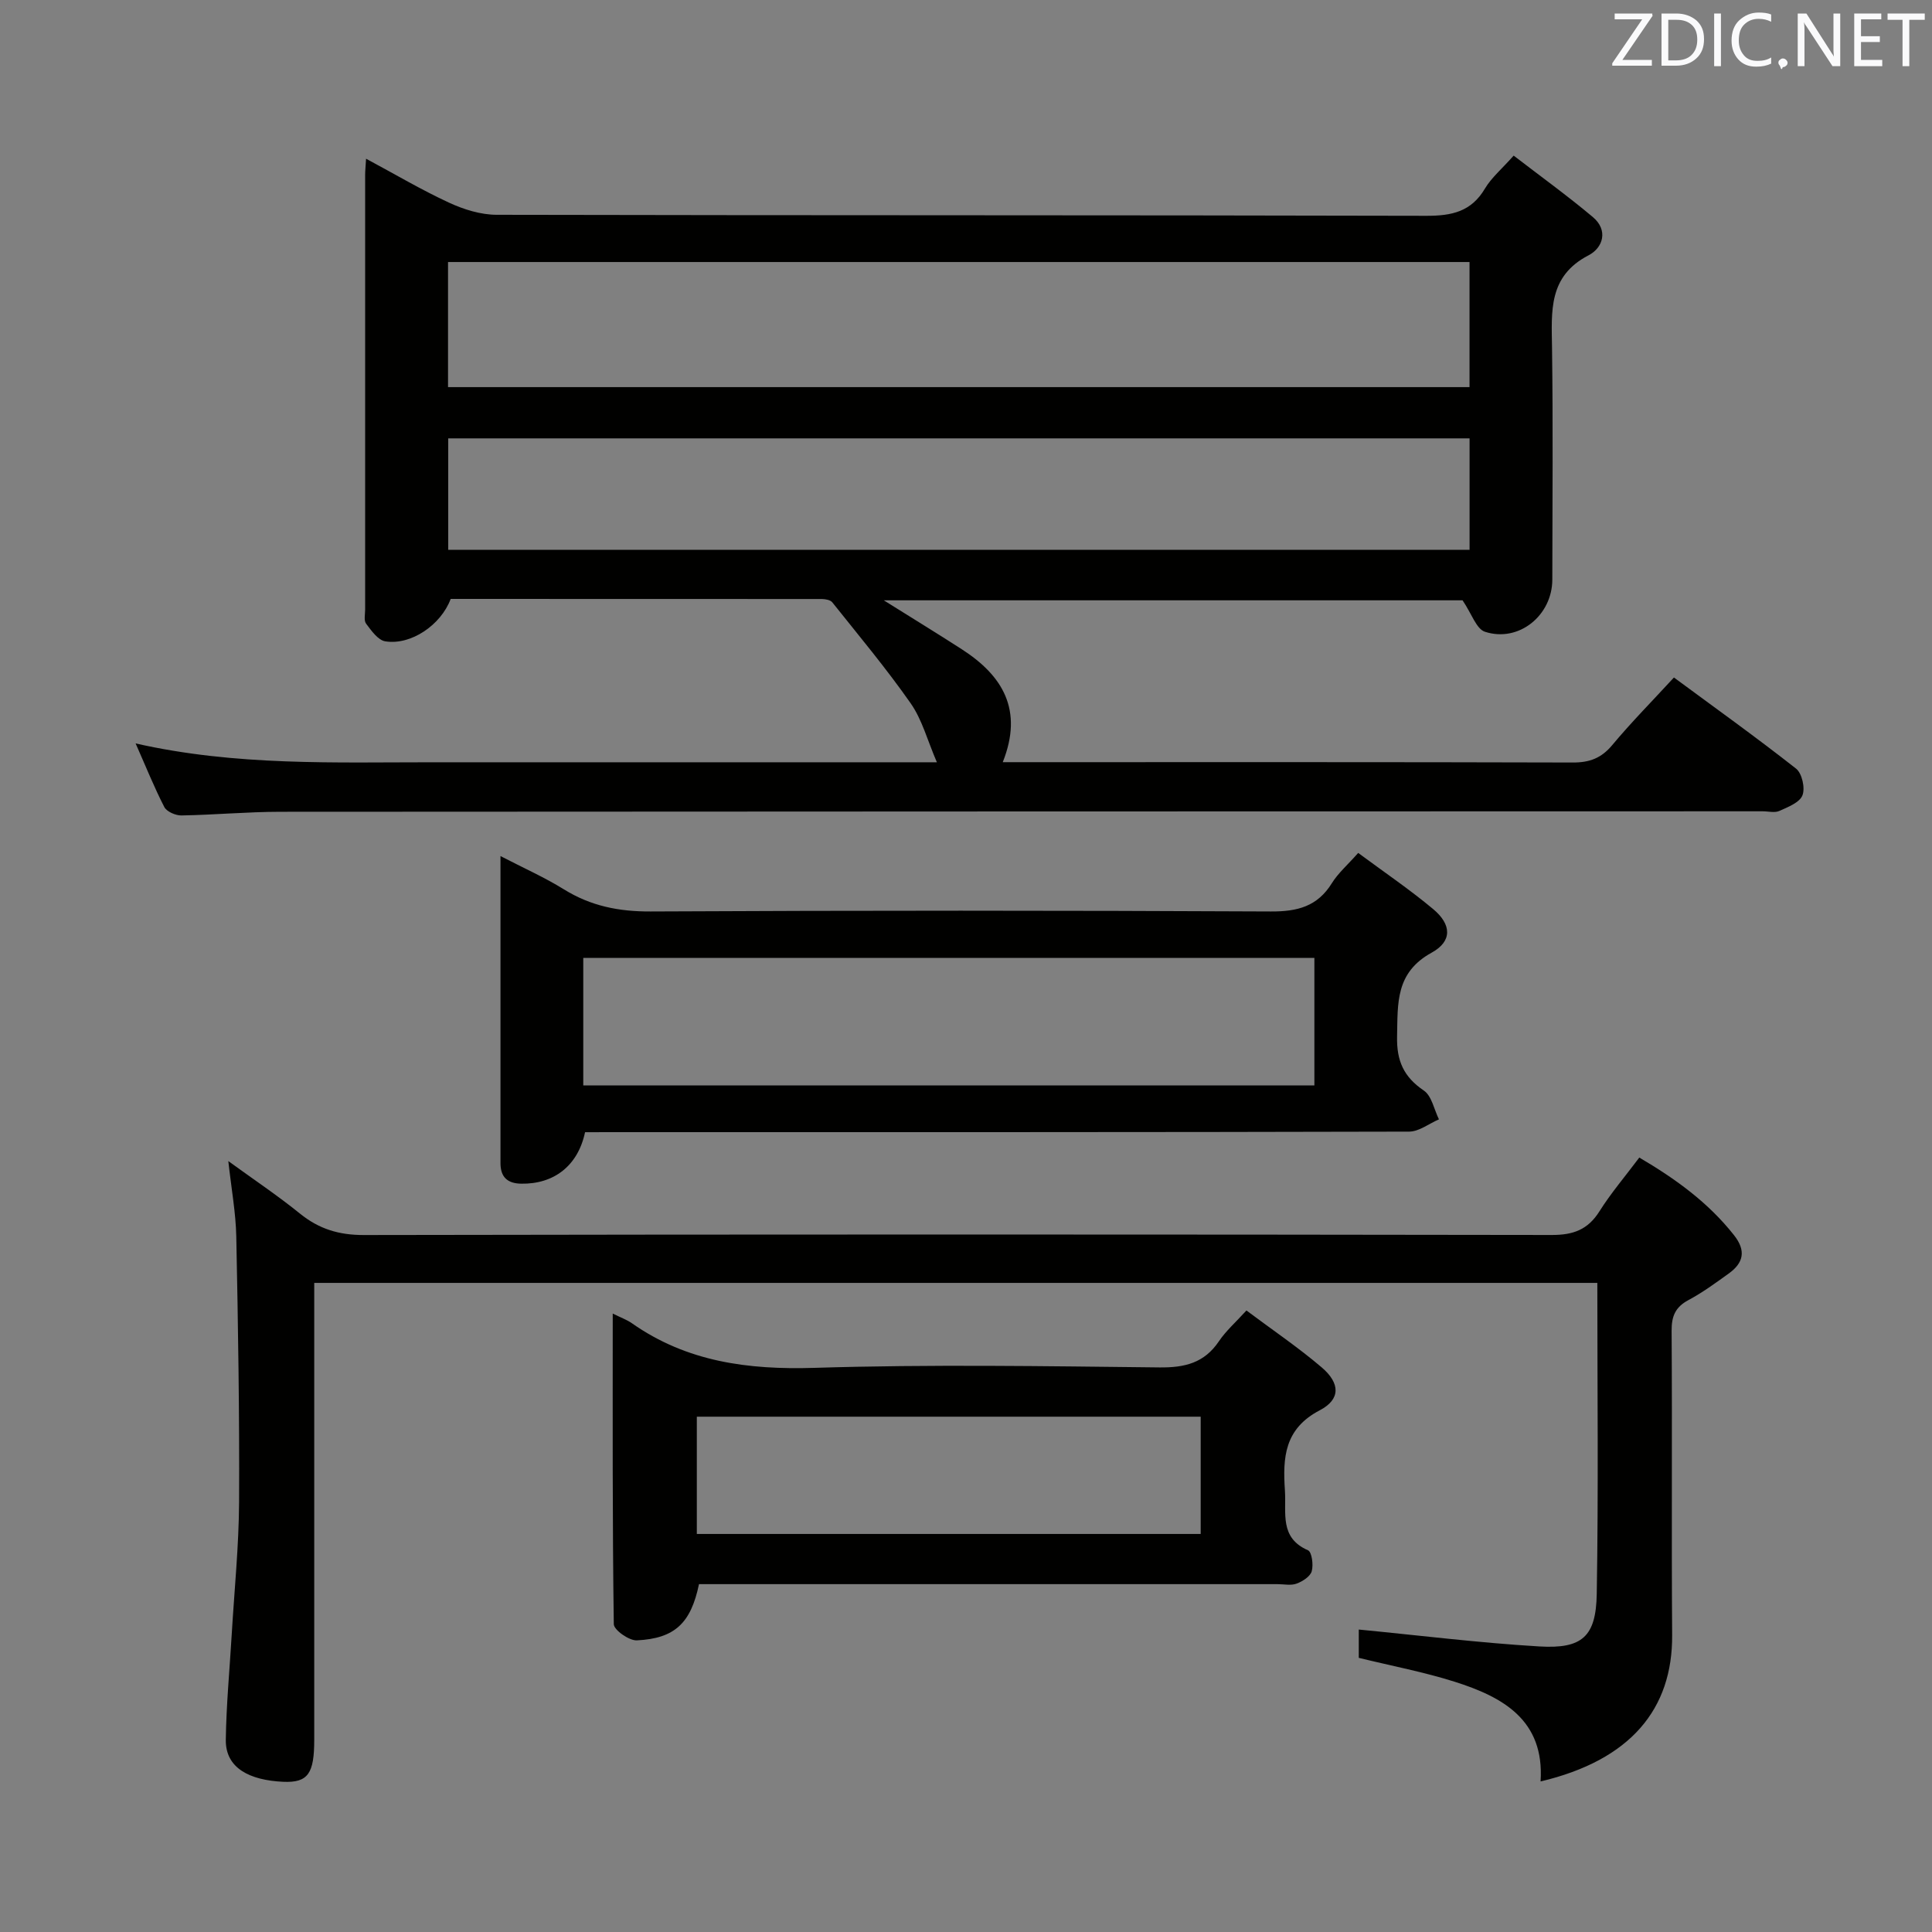 <svg enable-background="new 0 0 400 400" viewBox="0 0 400 400" xmlns="http://www.w3.org/2000/svg"><rect x="0" y="0" width="400" height="400" fill="#808080" stroke="none"/><path d="m28.08 153.92c20.79 4.7 41.25 3.89 61.67 3.9 32.33.02 64.66 0 96.98 0h7.24c-1.97-4.57-3.06-8.83-5.42-12.2-5.05-7.22-10.73-14.01-16.23-20.91-.4-.5-1.42-.68-2.16-.69-25.65-.02-51.3-.02-76.85-.02-2.02 5.41-8.24 9.64-13.55 8.78-1.5-.24-2.87-2.21-3.96-3.65-.5-.66-.2-1.94-.2-2.94-.01-30 0-59.99 0-89.99 0-.82.09-1.65.19-3.34 5.99 3.21 11.45 6.45 17.18 9.1 3.05 1.41 6.57 2.51 9.88 2.51 64.16.14 128.31.05 192.47.21 5.27.01 9.29-.85 12.13-5.65 1.33-2.24 3.45-4.01 5.94-6.81 5.51 4.24 11.1 8.28 16.37 12.7 3.28 2.74 2.13 6.39-.87 7.94-8.37 4.34-7.66 11.61-7.56 19.14.22 15.99.08 31.99.06 47.99-.01 7.43-6.94 13.09-13.95 10.81-1.78-.58-2.74-3.73-4.63-6.51-38.73 0-78.75 0-119.83 0 5.92 3.71 11.08 6.86 16.16 10.14 8.41 5.42 12.79 12.52 8.47 23.37h5.55c37.49 0 74.99-.04 112.48.07 3.46.01 5.9-.9 8.15-3.6 3.93-4.71 8.26-9.09 12.78-14 8.61 6.35 17.1 12.43 25.29 18.87 1.23.97 1.91 4.02 1.32 5.52-.58 1.49-2.99 2.43-4.77 3.23-.97.44-2.3.08-3.46.08-102.32.02-204.63.03-306.95.1-6.81.01-13.62.64-20.43.76-1.21.02-3.05-.78-3.55-1.74-2.08-4.04-3.8-8.33-5.94-13.17zm64.68-73.77h211.49c0-8.86 0-17.29 0-25.9-70.61 0-140.87 0-211.49 0zm211.5 33.68c0-8 0-15.41 0-23.07-70.65 0-140.97 0-211.46 0v23.07z" fill="#010100"/><path d="m318.96 368.83c.84-12.72-7.8-17.49-17.84-20.66-6.3-1.99-12.84-3.23-19.8-4.93 0-1.88 0-4.43 0-5.86 12.44 1.2 24.9 2.76 37.41 3.5 8.84.52 11.71-2.02 11.86-10.89.36-21.31.12-42.63.12-64.38-88.39 0-176.59 0-265.65 0v5.57 88.98c0 6.97-1.23 8.98-6.44 8.74-6.9-.32-11.95-2.8-11.87-8.69.1-7.3.8-14.59 1.23-21.89.54-9.12 1.47-18.24 1.52-27.37.09-18.31-.21-36.63-.58-54.93-.1-4.92-1.01-9.82-1.65-15.63 5.19 3.78 10.19 7.11 14.83 10.87 3.95 3.2 8.07 4.45 13.23 4.44 81.98-.15 163.96-.14 245.94-.01 4.45.01 7.48-1.09 9.88-4.9 2.38-3.78 5.31-7.21 8.25-11.13 7.5 4.41 14.26 9.29 19.6 16.06 2.56 3.24 1.98 5.75-1.1 7.96-2.7 1.94-5.41 3.93-8.33 5.49-2.71 1.45-3.5 3.33-3.48 6.36.14 20.99-.04 41.99.11 62.98.11 15.35-8.62 25.91-27.24 30.32z" fill="#010100"/><path d="m121.13 234.41c-1.48 6.99-6.48 10.77-13.22 10.66-2.88-.05-4.29-1.39-4.29-4.26 0-20.81 0-41.61 0-63.57 4.87 2.52 9.17 4.43 13.13 6.89 5.56 3.45 11.37 4.61 17.93 4.58 42.82-.22 85.64-.21 128.46 0 5.47.03 9.63-1.04 12.61-5.86 1.29-2.08 3.23-3.75 5.45-6.26 5.31 3.94 10.65 7.55 15.56 11.66 3.75 3.14 3.97 6.61-.34 8.98-7.55 4.15-7.02 10.48-7.17 17.37-.11 5.05 1.38 8.37 5.54 11.19 1.64 1.11 2.12 3.93 3.13 5.96-2.05.88-4.11 2.53-6.17 2.54-54.81.14-109.63.11-164.44.11-1.97.01-3.96.01-6.18.01zm-.37-36.08v26.4h151.37c0-8.9 0-17.59 0-26.4-50.59 0-100.73 0-151.37 0z" fill="#010100"/><path d="m126.86 271.96c1.71.85 2.95 1.29 3.99 2.02 11.4 7.99 24.05 9.64 37.76 9.22 23.79-.74 47.62-.35 71.43-.09 5.24.06 9.29-.91 12.32-5.41 1.45-2.16 3.48-3.93 5.7-6.38 5.34 4 10.7 7.62 15.59 11.79 3.83 3.27 3.94 6.6-.4 8.87-7.35 3.84-7.68 9.79-7.22 16.63.31 4.65-1.17 9.77 4.78 12.36.79.35 1.15 3.01.77 4.34-.31 1.09-1.89 2.1-3.13 2.56-1.17.44-2.63.11-3.96.11-38.13 0-76.26 0-114.39 0-1.82 0-3.63 0-5.38 0-1.68 8.05-4.98 11.25-12.87 11.64-1.6.08-4.75-2.15-4.77-3.35-.3-21.22-.22-42.48-.22-64.31zm17.41 45.63h104.32c0-8.33 0-16.24 0-24.28-34.91 0-69.48 0-104.32 0z" fill="#010100"/><g fill="#fafafb"><path d="m342.2 3.2-6.3 9.2h6.1v1.2h-8.2v-.5l6.2-9.1h-5.7v-1.2h7.8v.4z"/><path d="m344 13.7v-10.9h3.1c1.6 0 3 .5 4.1 1.4 1.1 1 1.6 2.2 1.6 3.9s-.5 3-1.6 4-2.5 1.5-4.2 1.5h-3zm1.4-9.6v8.4h1.6c1.4 0 2.5-.4 3.2-1.1.8-.8 1.2-1.8 1.2-3.2s-.4-2.4-1.2-3.1-1.8-1-3.1-1z"/><path d="m356.3 2.8v10.9h-1.4v-10.9z"/><path d="m366.6 13.2c-.8.4-1.8.6-3 .6-1.6 0-2.8-.5-3.7-1.5s-1.4-2.3-1.4-3.9c0-1.7.5-3.2 1.6-4.2s2.4-1.6 4-1.6c1 0 1.9.1 2.6.4v1.5c-.8-.4-1.6-.6-2.6-.6-1.2 0-2.2.4-3 1.2s-1.1 1.9-1.1 3.3c0 1.3.4 2.3 1.1 3.1s1.6 1.1 2.8 1.1c1.1 0 2-.2 2.8-.7v1.3z"/><path d="m368.2 13c0-.3.1-.5.3-.6.2-.2.4-.3.6-.3.3 0 .5.1.7.3s.3.4.3.6-.1.5-.3.6c-.2.2-.4.3-.7.3-.3 1-.5-.1-.6-.3-.2-.2-.3-.4-.3-.6z"/><path d="m381.1 13.7h-1.7l-5.5-8.4c-.2-.2-.3-.5-.4-.7 0 .2.1.8.1 1.5v7.6h-1.4v-10.9h1.8l5.3 8.3c.3.4.4.6.4.8 0-.3-.1-.8-.1-1.6v-7.5h1.4v10.9z"/><path d="m389.7 13.7h-5.8v-10.9h5.6v1.2h-4.2v3.5h3.9v1.2h-3.9v3.7h4.4z"/><path d="m398.4 4.1h-3.1v9.6h-1.4v-9.6h-3.1v-1.3h7.7v1.3z"/></g></svg>